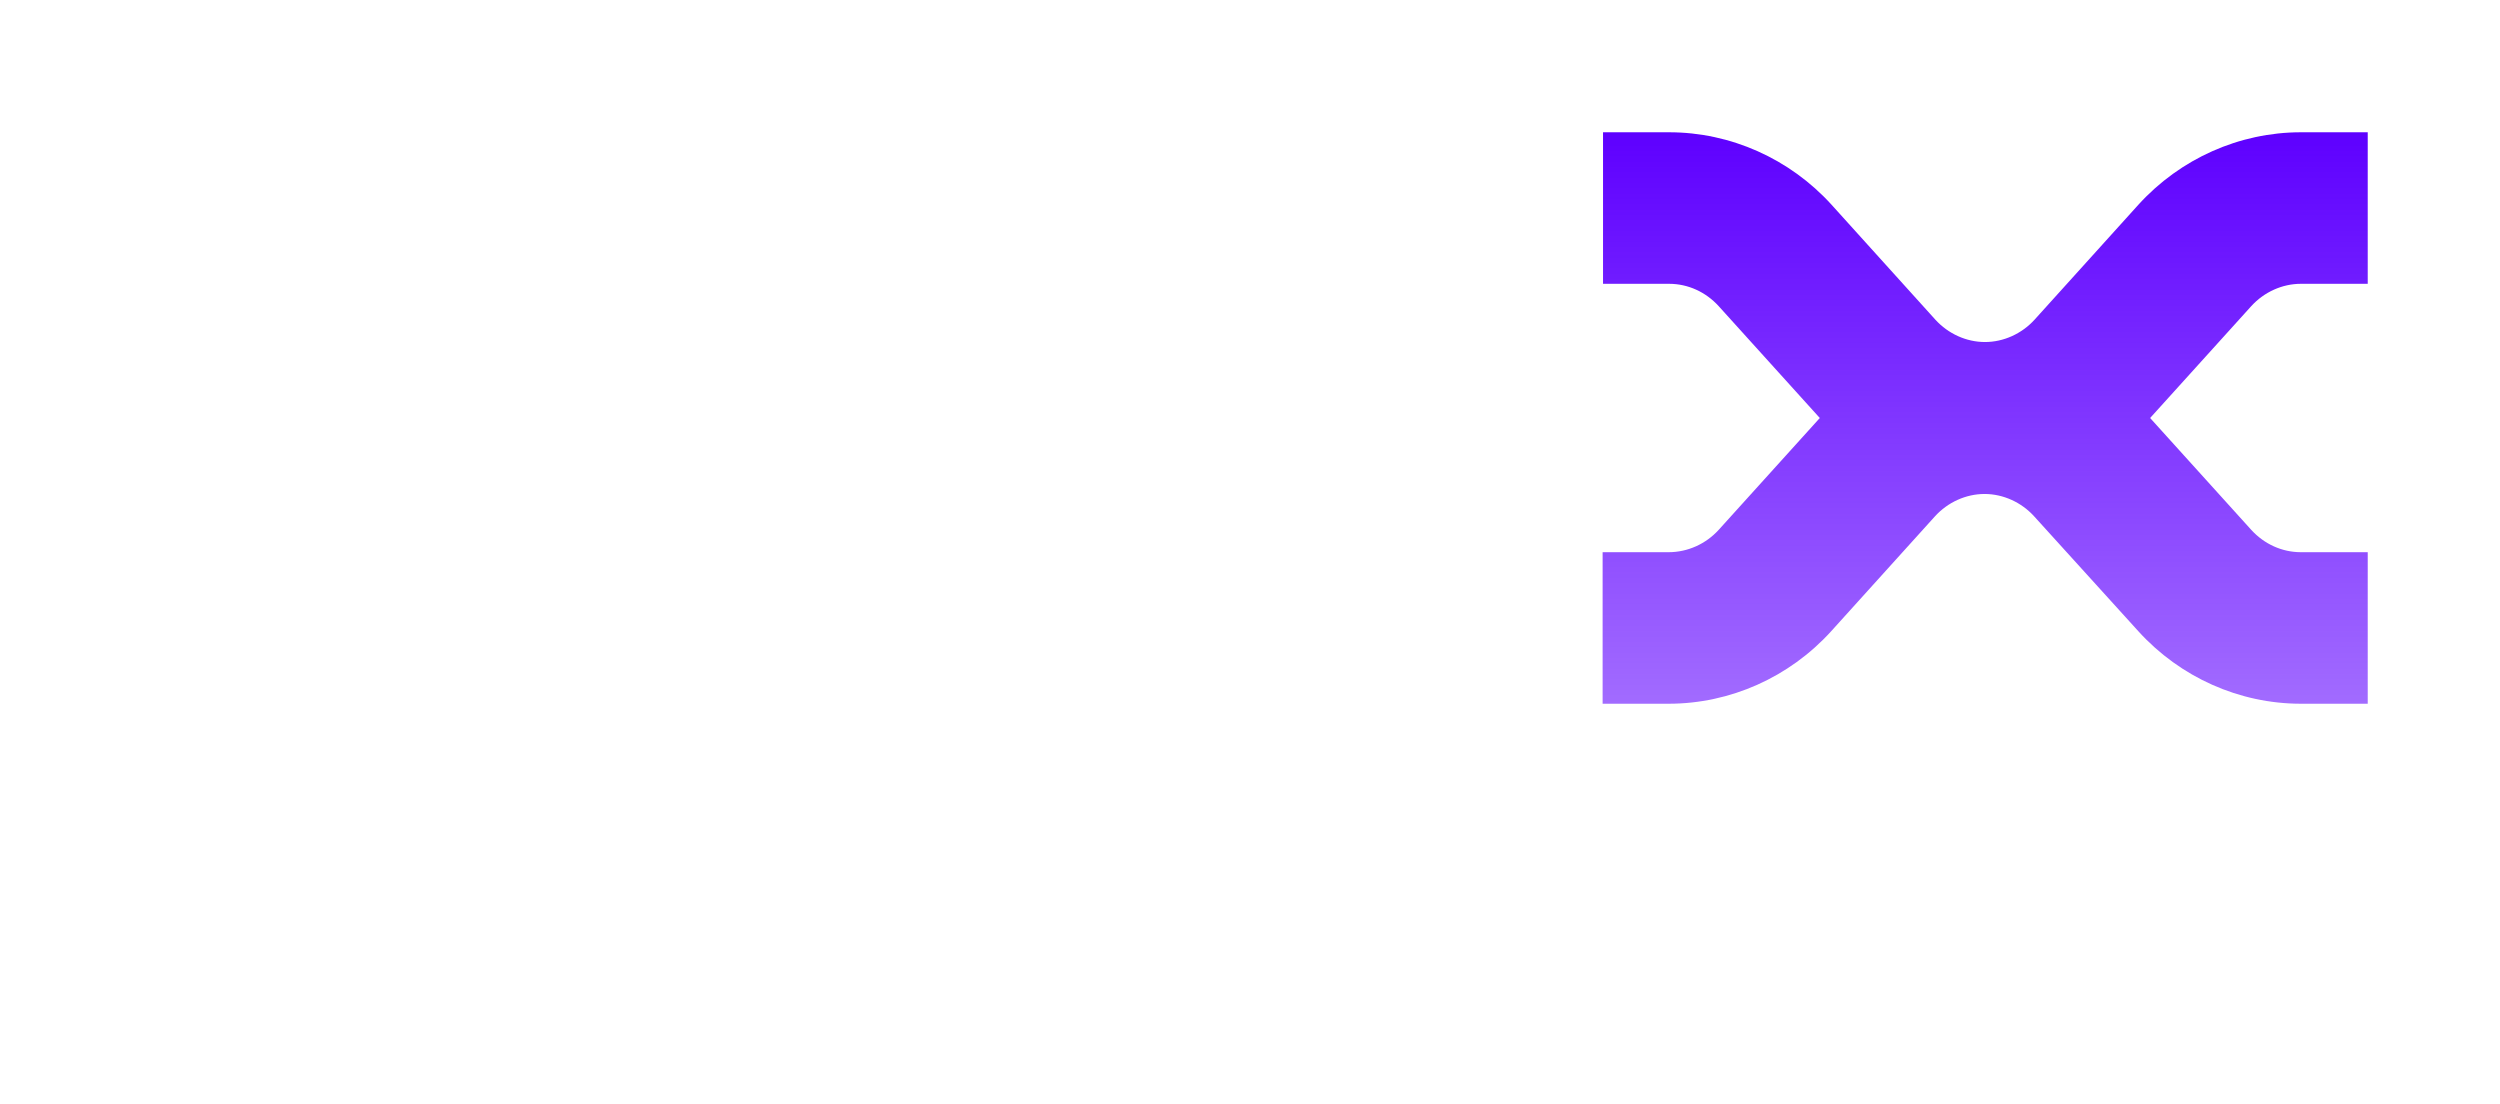 <svg width="378" height="167" viewBox="0 0 378 167" fill="none" xmlns="http://www.w3.org/2000/svg">
<g filter="url(#filter0_d_4002_83)">
<path d="M347.886 38.912H358V16H347.886C338.584 16 329.657 19.996 323.351 26.925L307.618 44.344C305.683 46.466 302.936 47.715 300.127 47.715C297.317 47.715 294.57 46.466 292.635 44.344L276.903 26.925C270.597 19.996 261.669 16 252.367 16H242.378V38.912H252.367C255.239 38.912 257.924 40.161 259.859 42.283L275.154 59.202L259.859 76.121C257.924 78.243 255.177 79.492 252.305 79.492H242.316V102.404H252.305C261.607 102.404 270.535 98.409 276.84 91.479L292.573 74.061C294.508 71.938 297.255 70.689 300.064 70.689C302.874 70.689 305.621 71.938 307.556 74.061L323.351 91.479C329.657 98.409 338.584 102.404 347.886 102.404H358V79.492H347.886C345.014 79.492 342.33 78.243 340.395 76.121L325.099 59.202L340.395 42.283C342.33 40.161 345.077 38.912 347.886 38.912Z" fill="url(#paint0_linear_4002_83)"/>
<path d="M41.726 142.61H21.186C20.499 142.61 20 142.048 20 141.423V107.711C20 83.363 39.791 63.572 64.138 63.572C71.256 63.572 78.31 65.32 84.616 68.567L155.787 107.086C164.028 111.581 173.767 111.519 181.883 106.962C190.686 102.03 195.867 92.415 195.867 82.302V66.007C195.867 51.024 183.693 38.85 168.71 38.85H21.249C20.562 38.85 20.062 38.288 20.062 37.663V17.186C20.062 16.499 20.624 16 21.249 16H168.648C196.304 16 218.717 38.413 218.717 66.07V82.052C218.717 100.282 209.477 117.512 193.745 126.627C178.512 135.43 160.282 135.68 144.799 127.314L73.815 88.857C70.944 87.358 67.572 86.547 64.138 86.547C52.464 86.547 42.912 96.036 42.912 107.773V141.486C42.912 142.173 42.35 142.672 41.726 142.672V142.61Z" fill="url(#paint1_linear_4002_83)"/>
</g>
<defs>
<filter id="filter0_d_4002_83" x="0" y="0" width="378" height="166.672" filterUnits="userSpaceOnUse" color-interpolation-filters="sRGB">
<feFlood flood-opacity="0" result="BackgroundImageFix"/>
<feColorMatrix in="SourceAlpha" type="matrix" values="0 0 0 0 0 0 0 0 0 0 0 0 0 0 0 0 0 0 127 0" result="hardAlpha"/>
<feOffset dy="4"/>
<feGaussianBlur stdDeviation="10"/>
<feComposite in2="hardAlpha" operator="out"/>
<feColorMatrix type="matrix" values="0 0 0 0 0 0 0 0 0 0 0 0 0 0 0 0 0 0 0.3 0"/>
<feBlend mode="normal" in2="BackgroundImageFix" result="effect1_dropShadow_4002_83"/>
<feBlend mode="normal" in="SourceGraphic" in2="effect1_dropShadow_4002_83" result="shape"/>
</filter>
<linearGradient id="paint0_linear_4002_83" x1="300.158" y1="16" x2="300.158" y2="102.404" gradientUnits="userSpaceOnUse">
<stop stop-color="#5E00FF"/>
<stop offset="1" stop-color="#5E00FF" stop-opacity="0.58"/>
</linearGradient>
<linearGradient id="paint1_linear_4002_83" x1="119.359" y1="16" x2="119.359" y2="142.672" gradientUnits="userSpaceOnUse">
<stop stop-color="white"/>
<stop offset="1" stop-color="white" stop-opacity="0.52"/>
</linearGradient>
</defs>
</svg>
